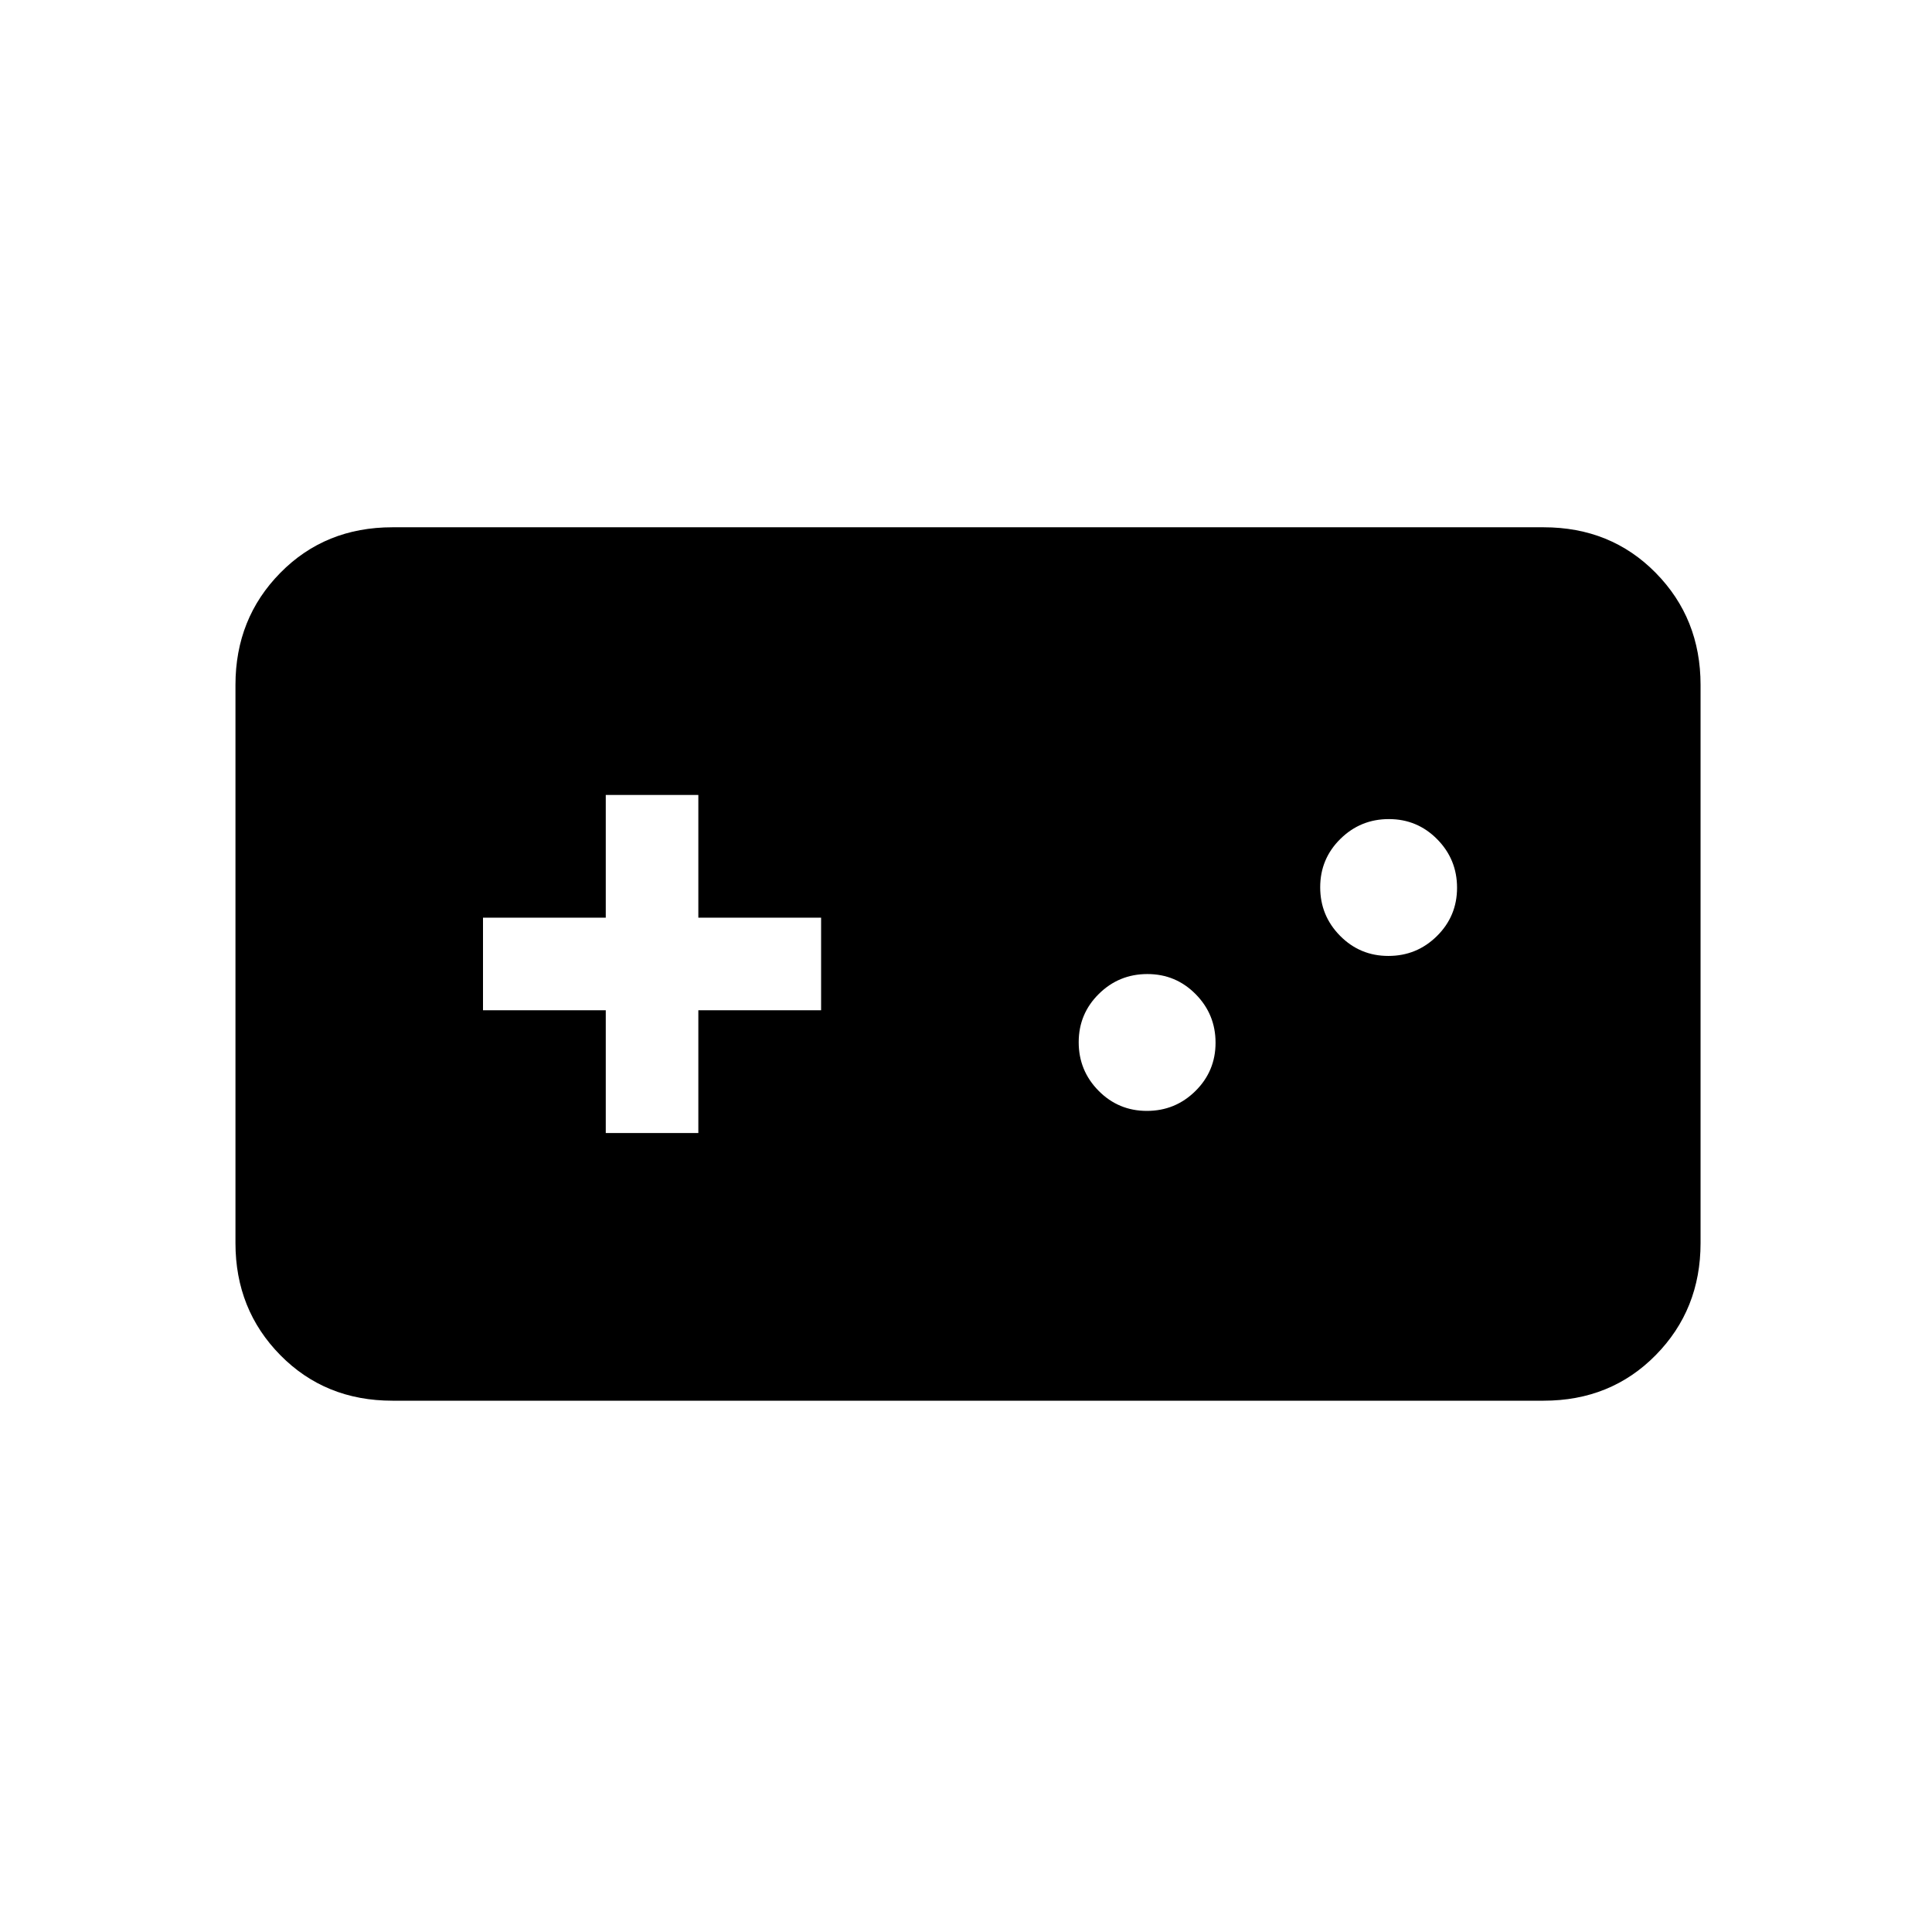 <svg xmlns="http://www.w3.org/2000/svg" height="20" viewBox="0 -960 960 960" width="20"><path d="M195-264q-33.42 0-55.71-22.64Q117-309.27 117-342.33v-277.34q0-33.05 22.29-55.69T195-698h572q33.42 0 55.71 22.64T845-619.67v277.34q0 33.06-22.29 55.69Q800.42-264 767-264H195Zm106-133h46v-61h61v-46h-61v-61h-46v61h-61v46h61v61Zm268.88-11q14.12 0 24.12-9.88 10-9.88 10-24T594.12-466q-9.88-10-24-10T546-466.12q-10 9.88-10 24t9.88 24.12q9.88 10 24 10Zm120-77q14.12 0 24.12-9.88 10-9.88 10-24T714.12-543q-9.88-10-24-10T666-543.12q-10 9.88-10 24t9.88 24.12q9.88 10 24 10Z"/></svg>